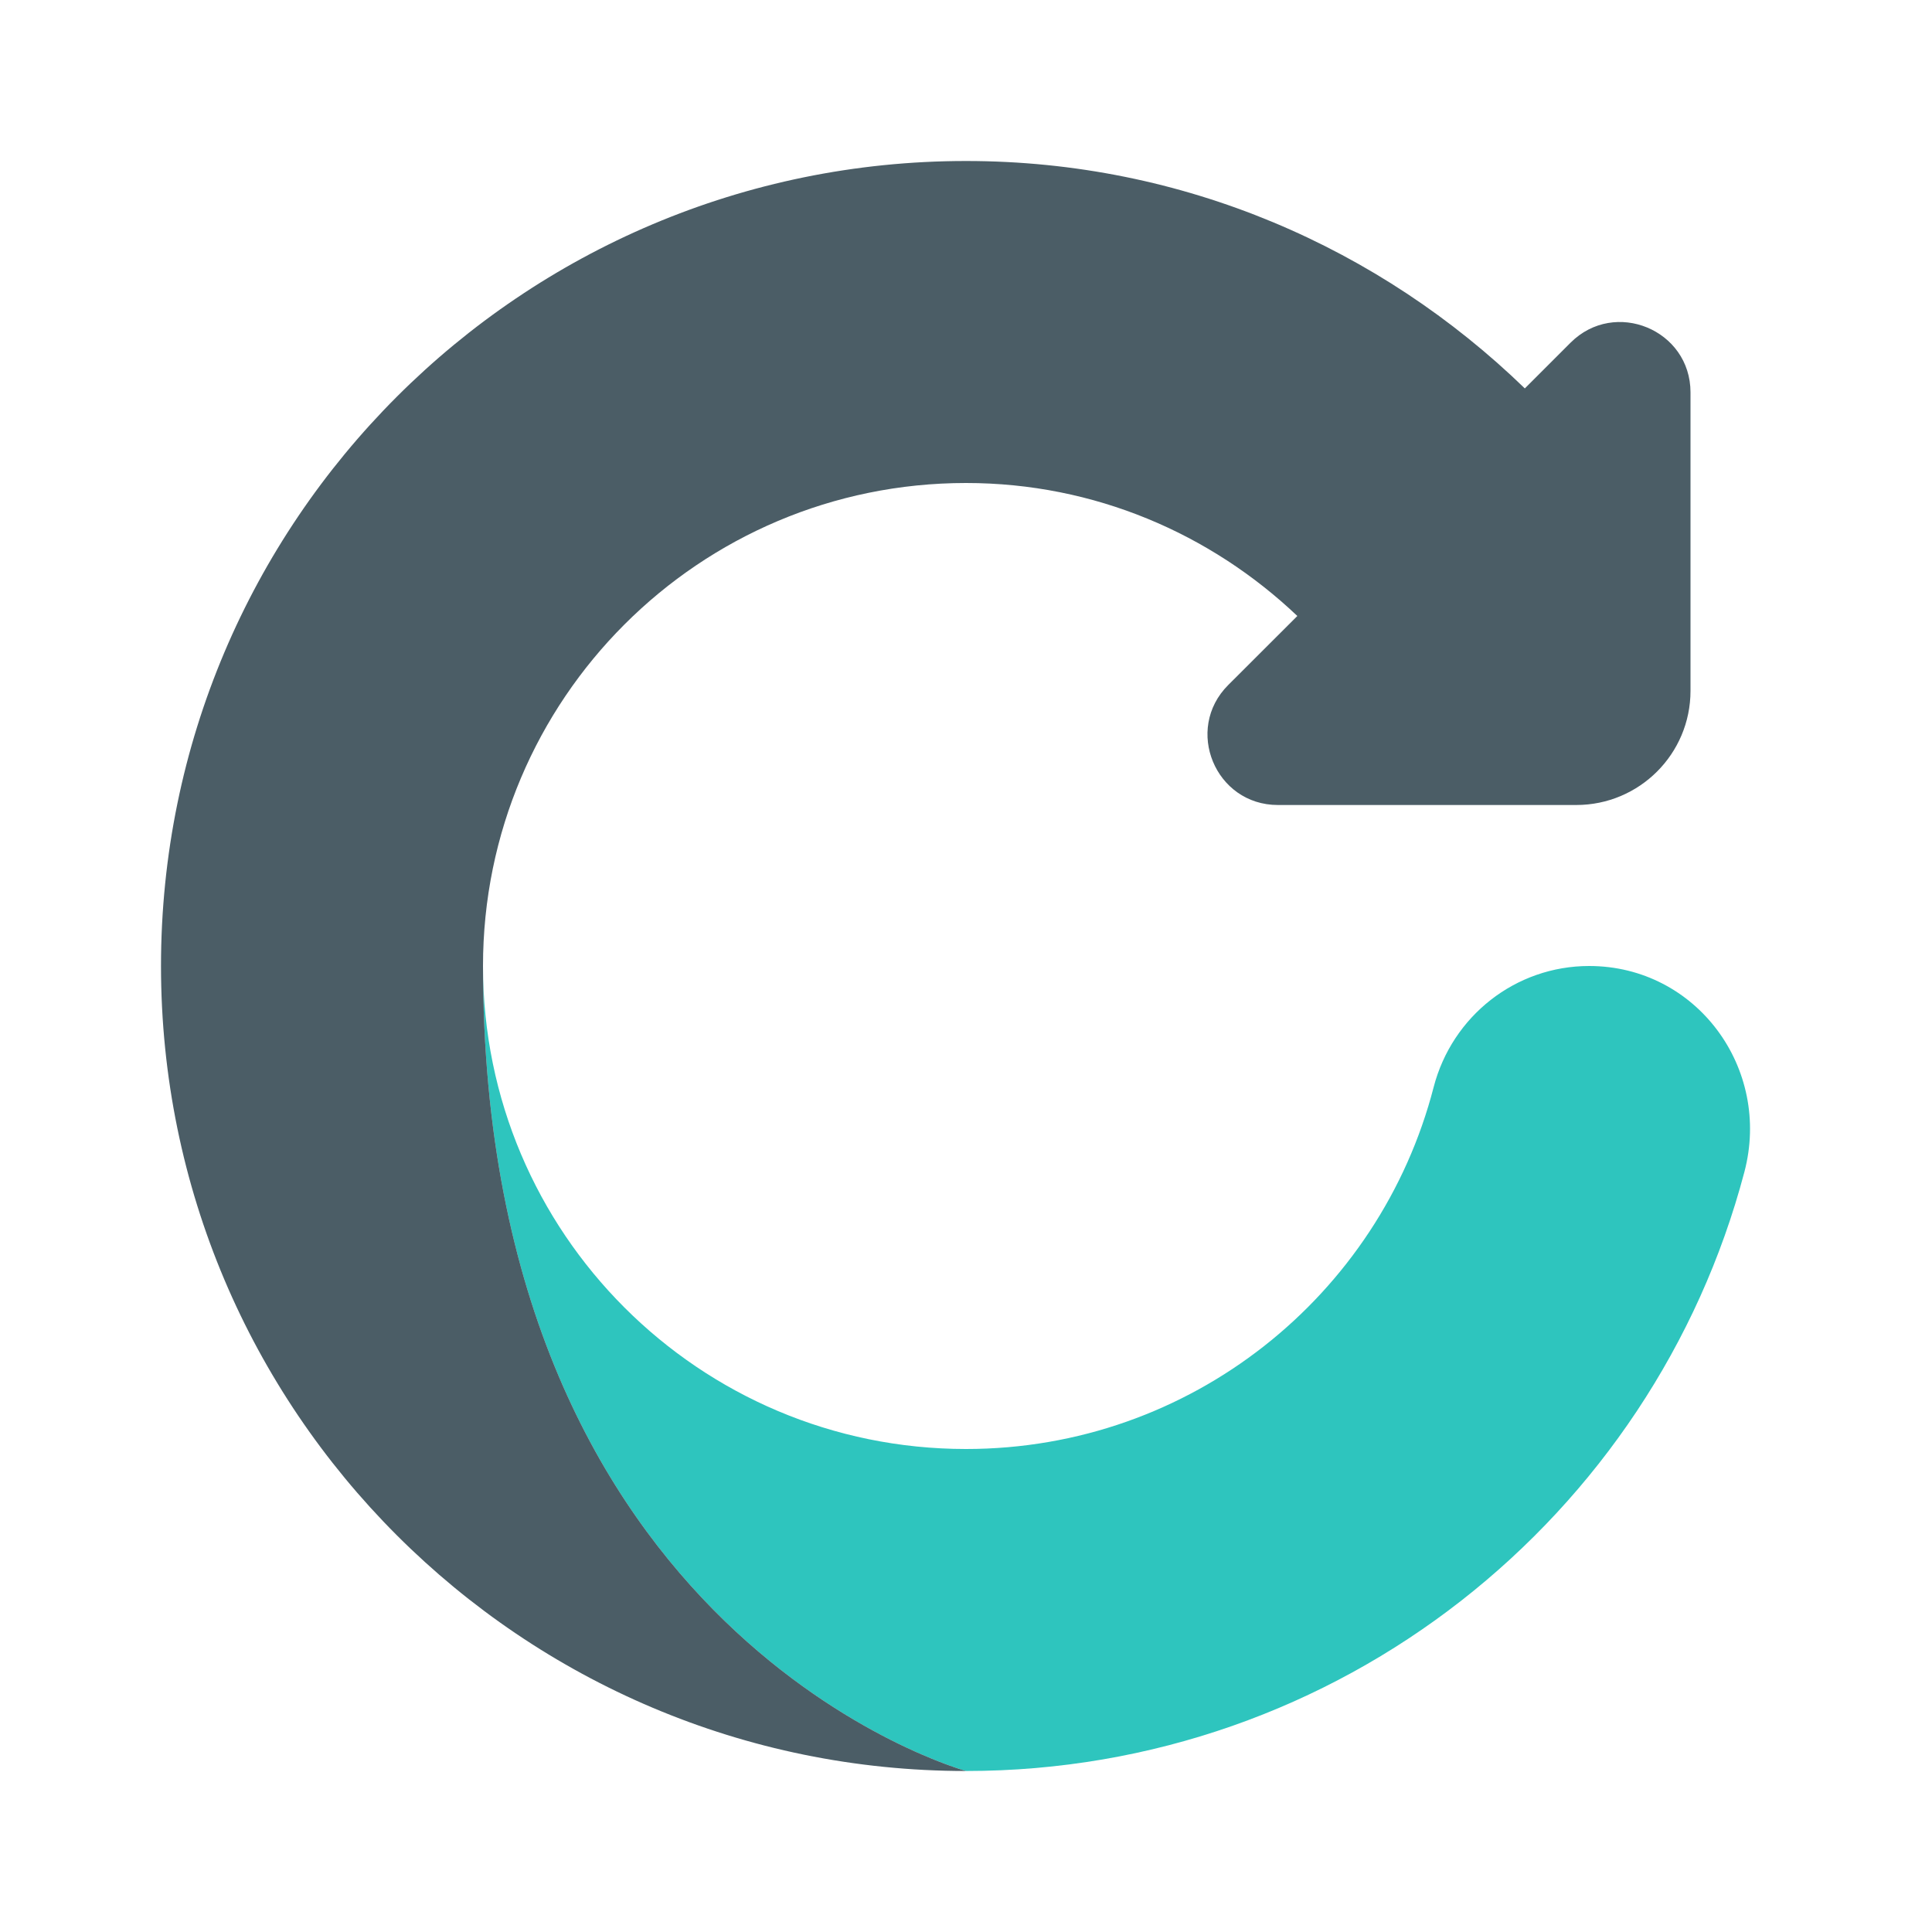 <svg xmlns="http://www.w3.org/2000/svg" viewBox="0 0 24 24">
  <path d="M19.741,12c-0.914,0-1.703,0.622-1.932,1.506C17.141,16.091,14.794,18,12,18c-3.314,0-6-2.686-6-6c0,8.358,6,10,6,10c4.638,0,8.538-3.157,9.669-7.44C22.01,13.272,21.074,12,19.741,12L19.741,12z" fill="#2EC5BE" />
  <path d="M19.51,4.257l-0.568,0.568C17.144,3.082,14.703,2,12,2C6.477,2,2,6.477,2,12c0,5.523,4.477,10,10,10c0,0-6-1.642-6-10 c0-3.314,2.686-6,6-6c1.598,0,3.042,0.632,4.116,1.652L15.257,8.51c-0.55,0.55-0.16,1.49,0.617,1.49h3.707 C20.365,10,21,9.365,21,8.582V4.874C21,4.097,20.06,3.708,19.51,4.257z" opacity=".80" fill="#1F3540" />
</svg>